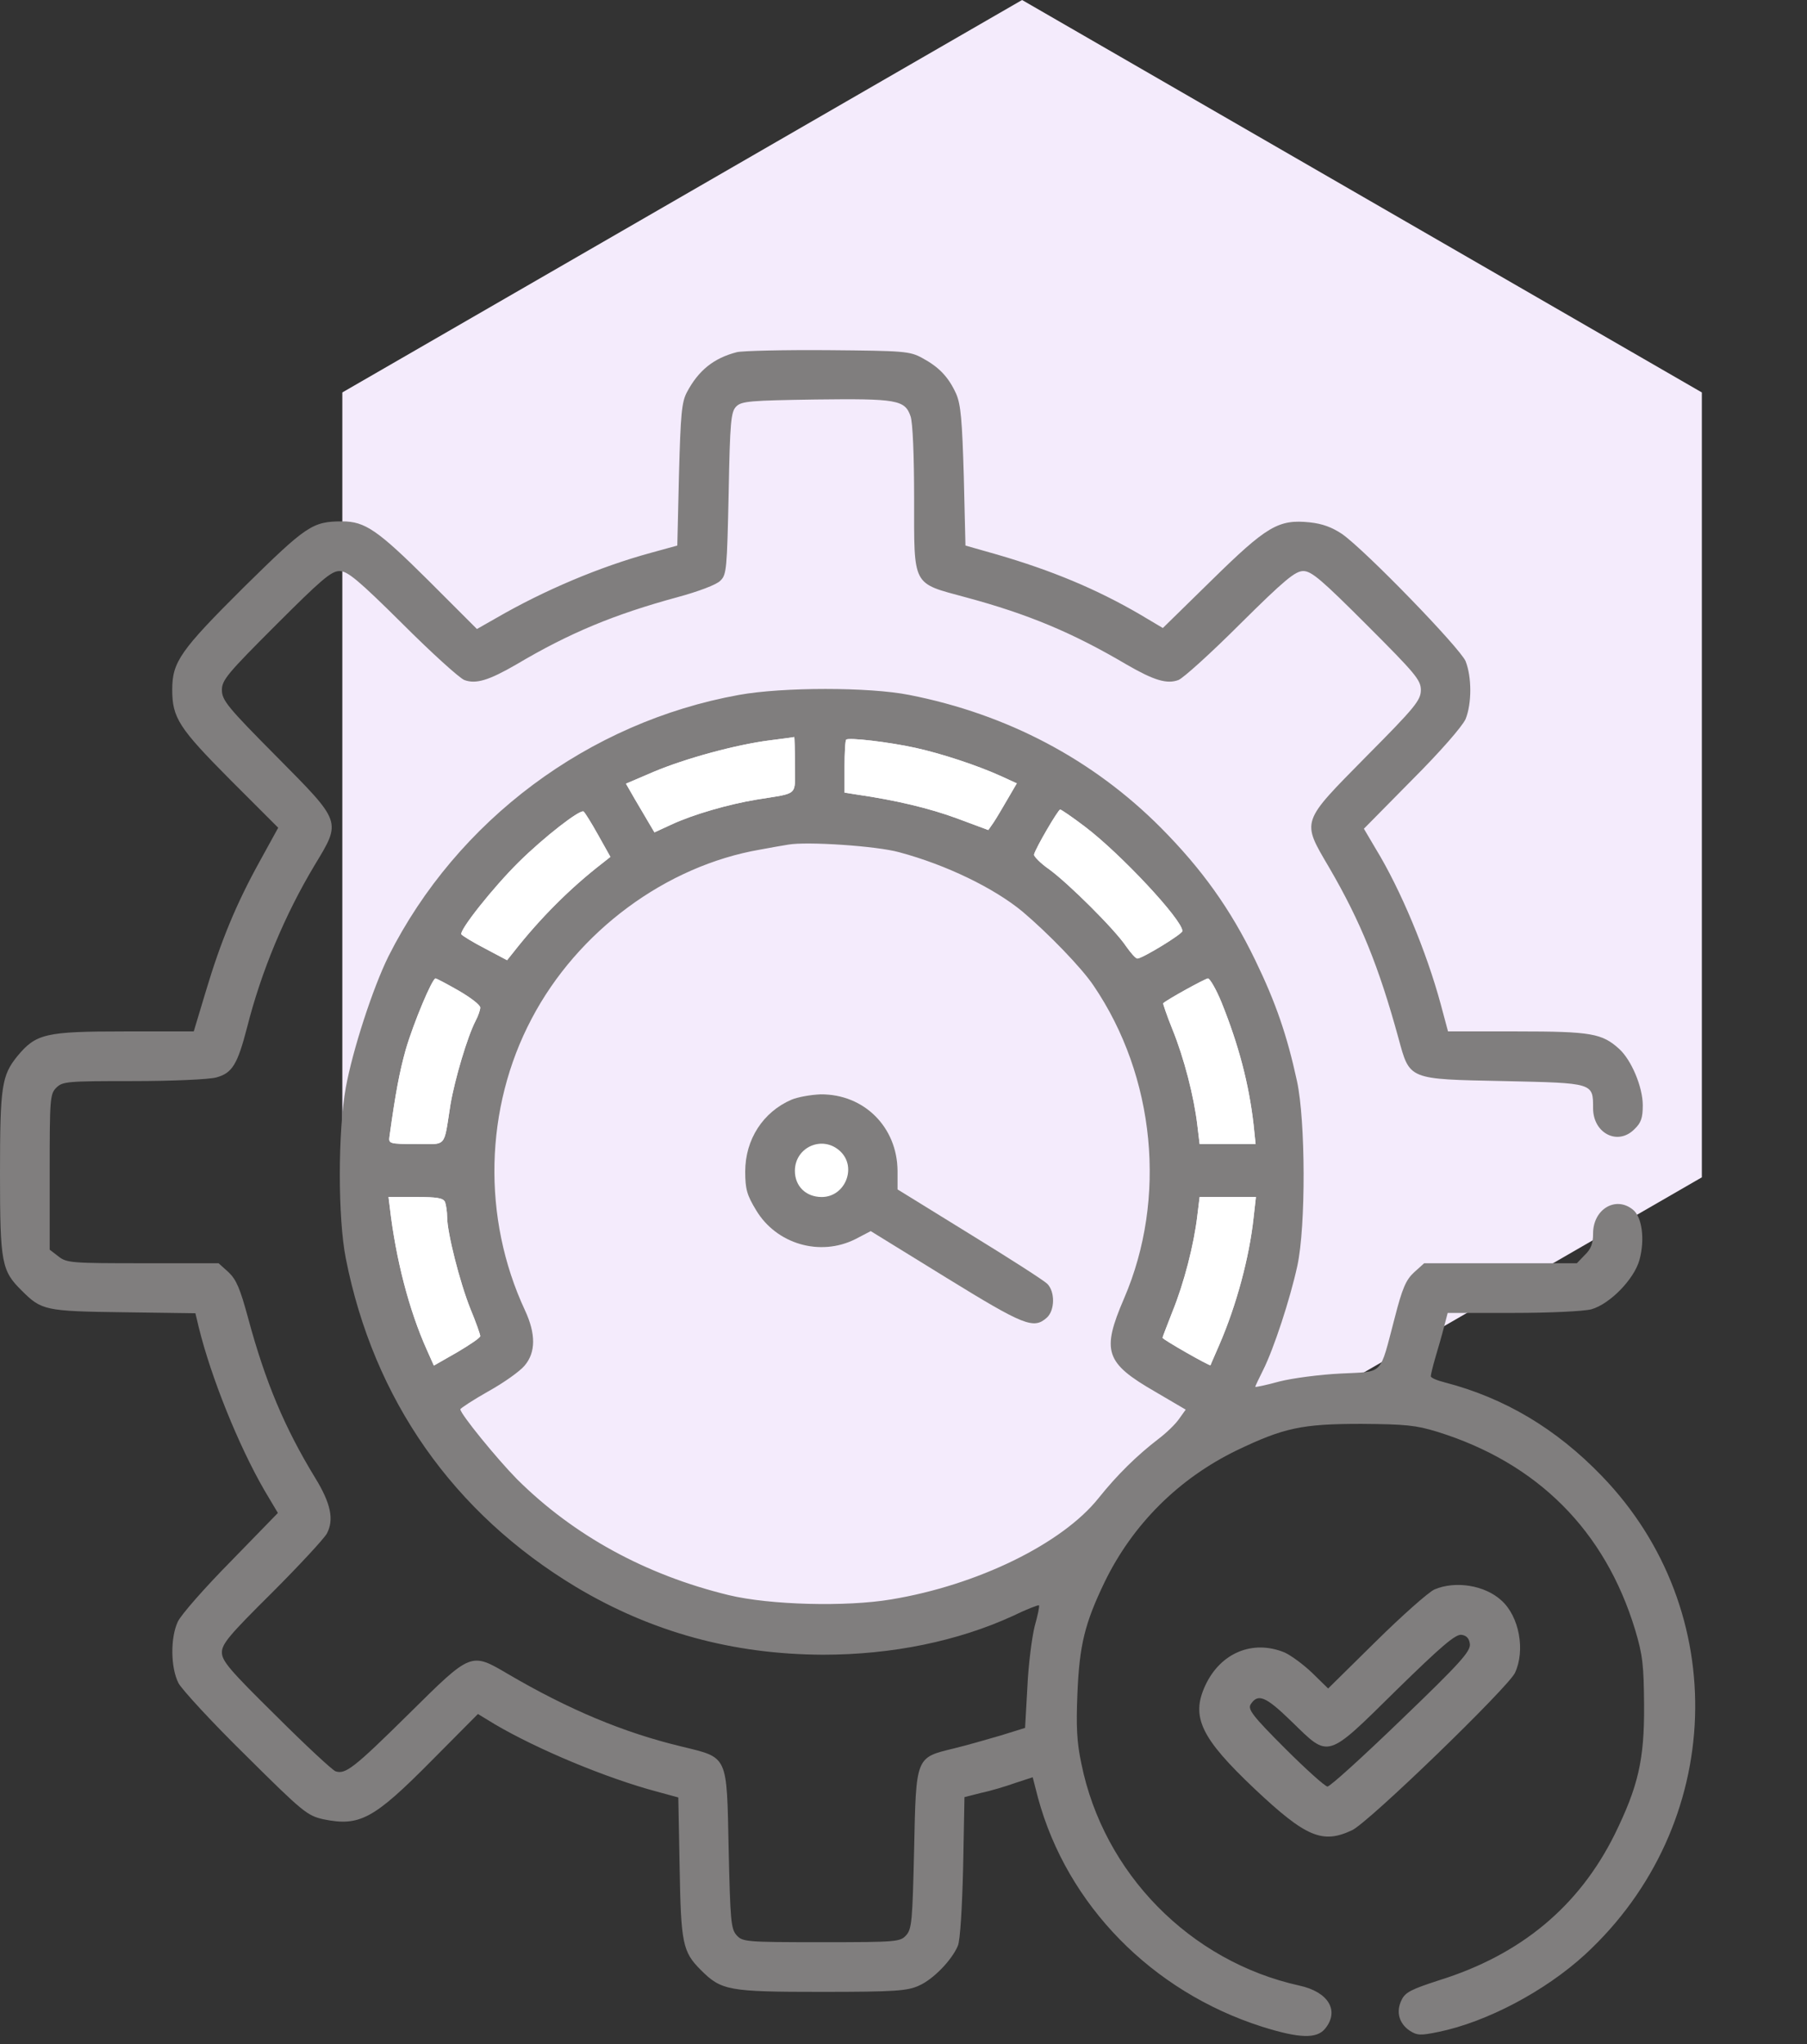 <svg xmlns="http://www.w3.org/2000/svg" width="160" height="181" viewBox="0 0 160 181" fill="none"><rect x="0" y="0" width="160" height="181" fill="#333333" stroke="none"/><path d="M90.5 0L150.689 34.75V104.25L90.5 139L30.311 104.25V34.75L90.5 0Z" fill="#F4EBFC"></path><circle cx="73" cy="104" r="41" fill="#F4EBFC"></circle><path d="M65.251 31.182C63.198 31.709 61.849 32.794 60.823 34.73C60.353 35.61 60.265 36.695 60.119 42.032L59.972 48.308L57.626 48.953C53.11 50.185 48.183 52.267 43.931 54.73L42.23 55.698L37.919 51.387C33.432 46.93 32.318 46.167 30.294 46.167C27.655 46.167 27.127 46.548 21.613 51.974C15.983 57.575 15.25 58.602 15.25 61.065C15.25 63.558 15.836 64.467 20.382 69.042L24.634 73.294L23.021 76.227C20.91 80.039 19.561 83.324 18.241 87.722L17.156 91.33H10.997C4.018 91.33 3.197 91.535 1.554 93.5C0.147 95.23 0 96.168 0 103.969C0 111.858 0.147 112.533 1.936 114.292C3.666 116.022 3.988 116.11 10.909 116.198L17.302 116.286L17.596 117.518C18.681 121.946 21.115 127.987 23.402 131.946L24.605 133.97L20.44 138.252C18.124 140.598 16.041 142.973 15.748 143.589C15.074 145.026 15.103 147.665 15.807 149.044C16.129 149.63 18.798 152.533 21.76 155.437C26.863 160.51 27.215 160.774 28.652 161.097C31.848 161.742 33.08 161.097 38.241 155.877L42.318 151.771L43.813 152.68C47.596 154.909 53.726 157.46 58.125 158.633L60.06 159.161L60.177 165.349C60.295 172.094 60.441 172.827 62.054 174.44C63.873 176.258 64.488 176.376 72.729 176.376C79.327 176.376 80.354 176.288 81.38 175.818C82.641 175.261 84.284 173.56 84.811 172.299C85.017 171.859 85.193 168.927 85.281 165.32L85.398 159.132L86.894 158.751C87.744 158.575 89.093 158.164 89.914 157.871L91.439 157.372L91.908 159.191C94.489 168.692 101.997 176.346 111.733 179.455C115.076 180.511 116.601 180.54 117.334 179.631C118.625 178.047 117.627 176.376 115.047 175.818C105.369 173.678 97.715 165.877 95.75 156.17C95.34 154.264 95.281 152.827 95.398 150.011C95.574 145.671 96.043 143.765 97.803 140.099C100.296 134.967 104.372 130.92 109.504 128.427C113.668 126.433 115.252 126.081 120.531 126.081C124.46 126.111 125.37 126.199 127.276 126.785C136.132 129.542 142.115 135.524 144.784 144.322C145.458 146.58 145.546 147.431 145.575 151.008C145.605 155.847 145.047 158.193 142.965 162.446C139.798 168.81 134.666 173.091 127.422 175.349C124.988 176.141 124.431 176.405 124.109 177.08C123.581 178.135 123.874 179.162 124.812 179.807C125.487 180.247 125.78 180.247 127.364 179.924C131.645 179.044 136.807 176.317 140.355 173.062C152.76 161.625 153.405 142.651 141.822 130.685C137.775 126.492 133.229 123.794 127.95 122.415C127.246 122.239 126.689 122.005 126.689 121.858C126.689 121.741 126.865 120.978 127.1 120.187C127.334 119.395 127.686 118.192 127.862 117.489L128.185 116.257H133.962C137.276 116.257 140.238 116.11 140.912 115.934C142.555 115.465 144.696 113.266 145.165 111.565C145.663 109.747 145.399 107.752 144.578 107.107C143.053 105.875 141.059 107.078 141.059 109.219C141.059 110.098 140.883 110.597 140.326 111.125L139.622 111.858H132.877H126.103L125.223 112.65C124.49 113.324 124.167 114.057 123.493 116.697C122.114 121.917 122.584 121.418 118.713 121.624C116.894 121.712 114.431 122.034 113.287 122.327C112.114 122.65 111.146 122.855 111.146 122.797C111.146 122.738 111.469 122.064 111.85 121.301C112.789 119.424 114.226 115.055 114.871 112.093C115.633 108.603 115.604 99.248 114.841 95.729C113.962 91.682 112.965 88.778 111.146 85.025C108.947 80.479 106.425 76.96 102.788 73.294C96.776 67.253 89.181 63.235 80.501 61.534C76.981 60.83 69.298 60.83 65.427 61.534C52.113 63.939 40.47 72.62 34.4 84.673C33.021 87.459 31.232 92.943 30.617 96.315C29.913 100.215 29.913 107.87 30.617 111.418C33.08 123.94 40.148 133.999 51.028 140.539C57.714 144.527 64.899 146.492 72.876 146.522C79.005 146.522 84.811 145.319 89.68 143.09C90.882 142.504 91.938 142.093 91.996 142.152C92.055 142.24 91.879 143.061 91.615 144C91.38 144.938 91.058 147.372 90.97 149.366L90.765 153.003L88.594 153.677C87.392 154.029 85.545 154.557 84.46 154.821C81.058 155.642 81.116 155.525 80.94 163.765C80.794 170.1 80.735 170.804 80.237 171.361C79.709 171.947 79.415 171.977 72.729 171.977C66.043 171.977 65.749 171.947 65.222 171.361C64.723 170.804 64.664 170.1 64.518 163.765C64.342 155.319 64.518 155.671 60.324 154.645C55.192 153.413 50.324 151.36 45.016 148.252C41.673 146.287 41.761 146.258 36.247 151.712C31.32 156.58 30.587 157.138 29.707 156.844C29.414 156.727 27.039 154.528 24.429 151.918C20.352 147.9 19.649 147.079 19.649 146.316C19.649 145.554 20.323 144.762 24.077 141.038C26.511 138.604 28.681 136.257 28.945 135.788C29.59 134.556 29.297 133.12 27.889 130.832C25.191 126.404 23.49 122.357 21.965 116.697C21.262 114.116 20.939 113.324 20.235 112.65L19.355 111.858H12.64C6.305 111.858 5.895 111.829 5.161 111.242L4.399 110.656V103.764C4.399 97.283 4.428 96.872 4.985 96.315C5.543 95.758 5.953 95.729 11.789 95.729C15.22 95.729 18.534 95.582 19.15 95.406C20.558 95.025 21.027 94.262 21.877 90.978C23.138 85.992 25.221 81.007 27.86 76.608C30.235 72.678 30.294 72.854 24.487 66.989C20.147 62.619 19.649 62.003 19.649 61.094C19.649 60.215 20.147 59.628 24.429 55.346C28.417 51.358 29.326 50.566 30.059 50.566C30.763 50.566 31.702 51.329 35.631 55.229C38.212 57.81 40.675 60.039 41.115 60.215C42.142 60.596 43.285 60.244 45.72 58.836C50.412 56.05 54.371 54.408 59.972 52.883C61.82 52.384 63.462 51.769 63.785 51.417C64.342 50.889 64.371 50.361 64.518 43.675C64.635 37.311 64.723 36.46 65.192 35.991C65.661 35.522 66.424 35.463 72.201 35.375C79.386 35.287 80.119 35.405 80.618 36.842C80.823 37.369 80.94 40.39 80.94 44.144C80.94 52.003 80.735 51.593 85.486 52.883C91.058 54.379 95.017 56.05 99.739 58.836C102.173 60.244 103.316 60.596 104.343 60.215C104.783 60.039 107.246 57.81 109.827 55.229C113.756 51.329 114.695 50.566 115.399 50.566C116.132 50.566 117.041 51.358 121.029 55.346C125.311 59.628 125.809 60.215 125.809 61.094C125.809 62.003 125.311 62.619 120.971 66.989C115.164 72.883 115.223 72.62 117.686 76.813C120.472 81.593 122.085 85.582 123.815 91.887C124.842 95.641 124.607 95.553 133.2 95.729C141.118 95.904 141.059 95.875 141.059 98.133C141.059 100.362 143.259 101.477 144.725 99.981C145.311 99.424 145.458 98.984 145.458 97.869C145.458 96.257 144.461 93.881 143.376 92.884C141.851 91.506 140.912 91.33 134.343 91.33H128.214L127.569 88.925C126.308 84.262 124.021 78.778 121.821 75.171L120.765 73.382L125.018 69.071C127.569 66.52 129.475 64.32 129.769 63.675C130.326 62.297 130.326 59.951 129.769 58.543C129.241 57.341 120.883 48.719 118.83 47.282C117.95 46.695 117.1 46.373 115.985 46.255C113.199 45.962 112.173 46.578 107.275 51.387L102.964 55.61L100.941 54.408C97.07 52.15 93.111 50.508 88.272 49.1L85.486 48.308L85.339 42.179C85.193 37.223 85.075 35.815 84.665 34.877C83.99 33.381 83.14 32.501 81.674 31.709C80.559 31.094 80.061 31.064 73.316 31.006C69.356 30.976 65.749 31.064 65.251 31.182ZM70.383 67.722C70.383 70.537 70.793 70.186 67.01 70.801C64.518 71.212 61.35 72.121 59.415 73.03L57.949 73.705L57.479 72.913C57.215 72.473 56.658 71.505 56.218 70.772L55.426 69.394L57.89 68.338C60.676 67.165 65.163 65.933 68.183 65.552C69.327 65.405 70.266 65.288 70.324 65.259C70.354 65.259 70.383 66.344 70.383 67.722ZM81.087 66.226C83.345 66.725 86.483 67.751 88.624 68.719L90.031 69.364L89.21 70.772C88.77 71.534 88.213 72.473 87.979 72.825L87.509 73.499L84.753 72.473C82.289 71.564 79.327 70.86 75.896 70.361L74.782 70.186V67.898C74.782 66.637 74.841 65.552 74.928 65.493C75.134 65.288 78.712 65.698 81.087 66.226ZM52.963 73.939L54.048 75.875L53.344 76.432C50.5 78.631 47.831 81.3 45.485 84.291L44.898 85.025L42.963 83.998C41.878 83.441 40.939 82.854 40.851 82.737C40.646 82.385 43.667 78.573 45.954 76.315C48.183 74.115 51.35 71.652 51.673 71.857C51.79 71.945 52.377 72.883 52.963 73.939ZM96.073 73.206C99.211 75.582 104.695 81.447 104.695 82.444C104.695 82.708 101.146 84.878 100.706 84.878C100.56 84.878 100.12 84.379 99.709 83.793C98.712 82.297 94.577 78.192 92.876 76.96C92.114 76.432 91.527 75.816 91.556 75.669C91.703 75.083 93.697 71.681 93.873 71.681C93.961 71.681 94.958 72.356 96.073 73.206ZM79.621 75.464C83.785 76.579 88.008 78.631 90.53 80.714C92.788 82.62 95.779 85.699 96.835 87.283C102.29 95.318 103.346 106.11 99.533 114.967C97.51 119.659 97.862 120.685 102.29 123.237L104.988 124.82L104.401 125.641C104.079 126.111 103.258 126.902 102.554 127.43C100.648 128.897 98.917 130.597 97.275 132.65C94.049 136.697 86.542 140.363 78.917 141.624C74.928 142.299 68.154 142.123 64.518 141.243C57.157 139.454 50.793 135.964 45.778 130.979C43.989 129.16 40.763 125.201 40.763 124.791C40.763 124.703 41.878 123.97 43.227 123.207C44.605 122.445 46.042 121.418 46.453 120.92C47.45 119.747 47.45 118.104 46.482 116.022C42.67 107.84 42.904 98.104 47.069 90.215C51.145 82.444 58.975 76.667 67.304 75.23C68.271 75.054 69.386 74.848 69.796 74.79C71.439 74.496 77.626 74.907 79.621 75.464ZM40.617 87.722C41.673 88.338 42.523 88.984 42.523 89.218C42.523 89.423 42.347 89.951 42.112 90.391C41.379 91.799 40.265 95.582 39.884 97.811C39.268 101.711 39.62 101.301 36.834 101.301C34.458 101.301 34.4 101.271 34.488 100.626C35.016 96.814 35.367 94.937 35.925 92.943C36.628 90.538 38.271 86.638 38.564 86.638C38.652 86.638 39.59 87.136 40.617 87.722ZM108.155 88.749C109.68 92.532 110.589 95.993 111 99.6L111.176 101.301H108.712H106.22L106.014 99.6C105.721 97.107 104.841 93.676 103.815 91.154C103.316 89.922 102.964 88.866 102.994 88.837C103.375 88.485 106.689 86.667 106.953 86.638C107.129 86.638 107.686 87.605 108.155 88.749ZM39.414 106.462C39.502 106.726 39.59 107.312 39.59 107.752C39.59 109.131 40.705 113.53 41.643 115.876C42.142 117.078 42.523 118.163 42.523 118.31C42.523 118.456 41.614 119.072 40.47 119.747L38.417 120.92L37.801 119.541C36.218 116.022 35.045 111.477 34.517 106.931L34.4 105.993H36.834C38.74 105.993 39.268 106.081 39.414 106.462ZM111 107.811C110.618 111.359 109.475 115.582 107.979 119.043C107.569 120.011 107.187 120.832 107.187 120.89C107.099 120.978 102.935 118.603 102.935 118.456C102.935 118.398 103.346 117.342 103.815 116.14C104.841 113.618 105.721 110.186 106.014 107.664L106.22 105.993H108.712H111.205L111 107.811Z" fill="#807E7E"></path><path d="M70.383 67.722C70.383 70.537 70.794 70.185 67.011 70.801C64.518 71.212 61.351 72.121 59.415 73.03L57.949 73.704L57.48 72.913C57.216 72.473 56.658 71.505 56.218 70.772L55.427 69.393L57.89 68.338C60.676 67.165 65.163 65.933 68.184 65.552C69.327 65.405 70.266 65.288 70.324 65.258C70.354 65.258 70.383 66.344 70.383 67.722ZM81.087 66.226C83.345 66.725 86.483 67.751 88.624 68.719L90.032 69.364L89.21 70.772C88.771 71.534 88.213 72.473 87.979 72.825L87.51 73.499L84.753 72.473C82.29 71.564 79.328 70.86 75.896 70.361L74.782 70.185V67.898C74.782 66.637 74.841 65.552 74.929 65.493C75.134 65.288 78.712 65.698 81.087 66.226ZM52.963 73.939L54.048 75.874L53.345 76.432C50.5 78.631 47.831 81.3 45.485 84.291L44.899 85.024L42.963 83.998C41.878 83.441 40.94 82.854 40.852 82.737C40.646 82.385 43.667 78.573 45.954 76.314C48.183 74.115 51.35 71.651 51.673 71.857C51.79 71.945 52.377 72.883 52.963 73.939ZM96.073 73.206C99.211 75.581 104.695 81.447 104.695 82.444C104.695 82.707 101.146 84.878 100.706 84.878C100.56 84.878 100.12 84.379 99.709 83.793C98.712 82.297 94.577 78.191 92.876 76.96C92.114 76.432 91.527 75.816 91.557 75.669C91.703 75.083 93.697 71.681 93.873 71.681C93.961 71.681 94.959 72.355 96.073 73.206ZM40.617 87.722C41.673 88.338 42.523 88.983 42.523 89.218C42.523 89.423 42.347 89.951 42.113 90.391C41.38 91.799 40.265 95.582 39.884 97.811C39.268 101.711 39.62 101.3 36.834 101.3C34.459 101.3 34.4 101.271 34.488 100.626C35.016 96.813 35.368 94.937 35.925 92.942C36.629 90.538 38.271 86.637 38.564 86.637C38.652 86.637 39.591 87.136 40.617 87.722ZM108.155 88.749C109.68 92.532 110.589 95.992 111 99.599L111.176 101.3H108.712H106.22L106.014 99.599C105.721 97.107 104.841 93.675 103.815 91.153C103.316 89.922 102.965 88.866 102.994 88.837C103.375 88.485 106.689 86.667 106.953 86.637C107.129 86.637 107.686 87.605 108.155 88.749ZM39.415 106.462C39.503 106.726 39.591 107.312 39.591 107.752C39.591 109.13 40.705 113.529 41.643 115.875C42.142 117.078 42.523 118.163 42.523 118.31C42.523 118.456 41.614 119.072 40.47 119.747L38.417 120.92L37.802 119.541C36.218 116.022 35.045 111.477 34.517 106.931L34.4 105.993H36.834C38.74 105.993 39.268 106.081 39.415 106.462ZM111 107.811C110.619 111.359 109.475 115.582 107.979 119.043C107.569 120.01 107.187 120.832 107.187 120.89C107.1 120.978 102.935 118.603 102.935 118.456C102.935 118.398 103.346 117.342 103.815 116.139C104.841 113.617 105.721 110.186 106.014 107.664L106.22 105.993H108.712H111.205L111 107.811Z" fill="white"></path><path d="M70.09 97.371C67.568 98.456 65.984 100.89 65.984 103.735C65.984 105.289 66.131 105.817 66.952 107.166C68.741 110.158 72.612 111.301 75.75 109.718L77.099 109.014L83.756 113.119C90.706 117.401 91.528 117.724 92.701 116.668C93.404 116.023 93.434 114.38 92.73 113.677C92.437 113.383 89.328 111.389 85.838 109.248L79.474 105.319V103.676C79.445 99.805 76.513 96.873 72.671 96.902C71.82 96.931 70.647 97.137 70.09 97.371Z" fill="white"></path><path d="M70.09 97.371C67.568 98.456 65.984 100.89 65.984 103.735C65.984 105.289 66.131 105.817 66.952 107.166C68.741 110.158 72.612 111.301 75.75 109.718L77.099 109.014L83.756 113.119C90.706 117.401 91.528 117.724 92.701 116.668C93.404 116.023 93.434 114.38 92.73 113.677C92.437 113.383 89.328 111.389 85.838 109.248L79.474 105.319V103.676C79.445 99.805 76.513 96.873 72.671 96.902C71.82 96.931 70.647 97.137 70.09 97.371ZM74.401 101.946C75.897 103.354 74.841 105.993 72.759 105.993C71.38 105.993 70.383 105.055 70.383 103.676C70.383 101.565 72.847 100.48 74.401 101.946Z" fill="#807E7E"></path><path d="M127.013 140.744C126.485 140.979 124.139 143.061 121.822 145.349L117.599 149.513L116.191 148.135C115.429 147.402 114.314 146.58 113.728 146.316C110.913 145.173 108.068 146.346 106.719 149.249C105.429 152.035 106.338 153.912 111.118 158.428C115.634 162.68 117.1 163.296 119.71 162.065C121.147 161.419 133.494 149.454 134.139 148.135C135.077 146.14 134.52 143.12 132.937 141.712C131.47 140.363 128.86 139.953 127.013 140.744ZM130.151 145.583C130.209 146.228 129.3 147.255 124.08 152.27C120.707 155.525 117.775 158.194 117.54 158.194C117.335 158.194 115.634 156.669 113.786 154.821C110.913 151.947 110.473 151.361 110.737 150.921C111.382 149.924 112.056 150.188 114.373 152.446C117.716 155.701 117.394 155.818 123.64 149.66C127.628 145.759 128.889 144.674 129.417 144.762C129.857 144.821 130.092 145.085 130.151 145.583Z" fill="#807E7E"></path></svg>